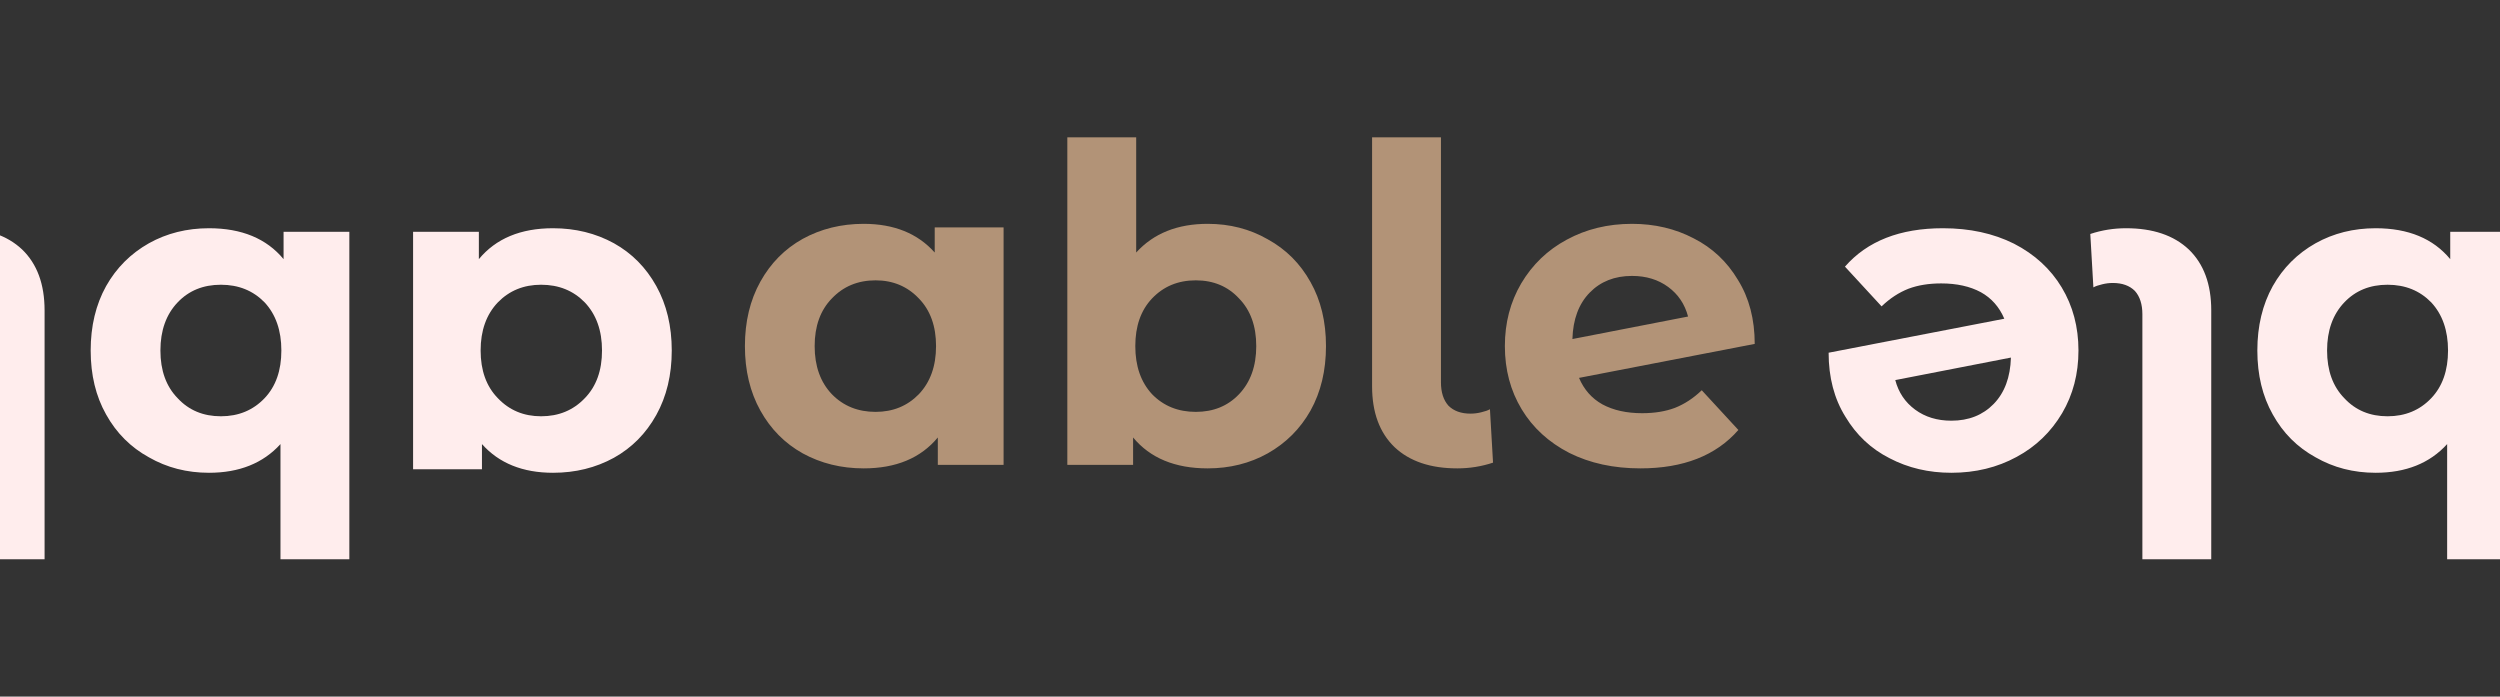 <svg width="1920" height="535" viewBox="0 0 1920 535" fill="none" xmlns="http://www.w3.org/2000/svg">
<rect x="0" y="0" width="1920" height="535" fill="#333333" stroke="none"/>
<path d="M770.747 174.618V357H720.236V335.982C707.128 351.802 688.144 359.712 663.284 359.712C646.108 359.712 630.514 355.87 616.502 348.186C602.716 340.502 591.868 329.541 583.958 315.303C576.048 301.065 572.093 284.567 572.093 265.809C572.093 247.051 576.048 230.553 583.958 216.315C591.868 202.077 602.716 191.116 616.502 183.432C630.514 175.748 646.108 171.906 663.284 171.906C686.562 171.906 704.755 179.251 717.863 193.941V174.618H770.747ZM672.437 316.32C685.771 316.32 696.845 311.8 705.659 302.76C714.473 293.494 718.88 281.177 718.88 265.809C718.88 250.441 714.473 238.237 705.659 229.197C696.845 219.931 685.771 215.298 672.437 215.298C658.877 215.298 647.69 219.931 638.876 229.197C630.062 238.237 625.655 250.441 625.655 265.809C625.655 281.177 630.062 293.494 638.876 302.76C647.69 311.8 658.877 316.32 672.437 316.32ZM927.51 171.906C944.46 171.906 959.828 175.861 973.614 183.771C987.626 191.455 998.587 202.416 1006.5 216.654C1014.41 230.666 1018.36 247.051 1018.36 265.809C1018.36 284.567 1014.41 301.065 1006.5 315.303C998.587 329.315 987.626 340.276 973.614 348.186C959.828 355.87 944.46 359.712 927.51 359.712C902.424 359.712 883.327 351.802 870.219 335.982V357H819.708V105.462H872.592V193.941C885.926 179.251 904.232 171.906 927.51 171.906ZM918.357 316.32C931.917 316.32 942.991 311.8 951.579 302.76C960.393 293.494 964.8 281.177 964.8 265.809C964.8 250.441 960.393 238.237 951.579 229.197C942.991 219.931 931.917 215.298 918.357 215.298C904.797 215.298 893.61 219.931 884.796 229.197C876.208 238.237 871.914 250.441 871.914 265.809C871.914 281.177 876.208 293.494 884.796 302.76C893.61 311.8 904.797 316.32 918.357 316.32ZM1119.19 359.712C1098.62 359.712 1082.58 354.288 1071.05 343.44C1059.53 332.366 1053.76 316.772 1053.76 296.658V105.462H1106.65V293.607C1106.65 301.291 1108.57 307.28 1112.41 311.574C1116.48 315.642 1122.13 317.676 1129.36 317.676C1132.07 317.676 1134.78 317.337 1137.5 316.659C1140.43 315.981 1142.69 315.19 1144.28 314.286L1146.65 355.305C1137.84 358.243 1128.68 359.712 1119.19 359.712ZM1261.17 317.337C1270.66 317.337 1279.03 315.981 1286.26 313.269C1293.72 310.331 1300.61 305.811 1306.94 299.709L1335.07 330.219C1317.9 349.881 1292.81 359.712 1259.82 359.712C1239.25 359.712 1221.06 355.757 1205.24 347.847C1189.42 339.711 1177.21 328.524 1168.62 314.286C1160.04 300.048 1155.74 283.889 1155.74 265.809C1155.74 247.955 1159.92 231.909 1168.29 217.671C1176.87 203.207 1188.51 192.02 1203.2 184.11C1218.12 175.974 1234.84 171.906 1253.37 171.906C1270.78 171.906 1286.6 175.635 1300.83 183.093C1315.07 190.325 1326.37 200.947 1334.73 214.959C1343.32 228.745 1347.62 245.13 1347.62 264.114L1212.69 290.217C1216.54 299.257 1222.53 306.037 1230.66 310.557C1239.02 315.077 1249.19 317.337 1261.17 317.337ZM1253.37 211.908C1240.04 211.908 1229.19 216.202 1220.83 224.79C1212.47 233.378 1208.06 245.243 1207.61 260.385L1296.43 243.096C1293.94 233.604 1288.86 226.033 1281.17 220.383C1273.49 214.733 1264.22 211.908 1253.37 211.908Z" fill="#B29377"/>
<path d="M1981.25 360.382L1981.25 178L2031.76 178L2031.76 199.018C2044.87 183.198 2063.86 175.288 2088.72 175.288C2105.89 175.288 2121.49 179.13 2135.5 186.814C2149.28 194.498 2160.13 205.459 2168.04 219.697C2175.95 233.935 2179.91 250.433 2179.91 269.191C2179.91 287.949 2175.95 304.447 2168.04 318.685C2160.13 332.923 2149.28 343.884 2135.5 351.568C2121.49 359.252 2105.89 363.094 2088.72 363.094C2065.44 363.094 2047.25 355.749 2034.14 341.059L2034.14 360.382L1981.25 360.382ZM2079.56 218.68C2066.23 218.68 2055.16 223.2 2046.34 232.24C2037.53 241.506 2033.12 253.823 2033.12 269.191C2033.12 284.559 2037.53 296.763 2046.34 305.803C2055.16 315.069 2066.23 319.702 2079.56 319.702C2093.12 319.702 2104.31 315.069 2113.12 305.803C2121.94 296.763 2126.35 284.559 2126.35 269.191C2126.35 253.823 2121.94 241.506 2113.12 232.24C2104.31 223.2 2093.12 218.68 2079.56 218.68ZM1824.49 363.094C1807.54 363.094 1792.17 359.139 1778.39 351.229C1764.37 343.545 1753.41 332.584 1745.5 318.346C1737.59 304.334 1733.64 287.949 1733.64 269.191C1733.64 250.433 1737.59 233.935 1745.5 219.697C1753.41 205.685 1764.37 194.724 1778.39 186.814C1792.17 179.13 1807.54 175.288 1824.49 175.288C1849.58 175.288 1868.67 183.198 1881.78 199.018L1881.78 178L1932.29 178L1932.29 429.538L1879.41 429.538L1879.41 341.059C1866.07 355.749 1847.77 363.094 1824.49 363.094ZM1833.64 218.68C1820.08 218.68 1809.01 223.2 1800.42 232.24C1791.61 241.506 1787.2 253.823 1787.2 269.191C1787.2 284.559 1791.61 296.763 1800.42 305.803C1809.01 315.069 1820.08 319.702 1833.64 319.702C1847.2 319.702 1858.39 315.069 1867.2 305.803C1875.79 296.763 1880.09 284.559 1880.09 269.191C1880.09 253.823 1875.79 241.506 1867.2 232.24C1858.39 223.2 1847.2 218.68 1833.64 218.68ZM1632.81 175.288C1653.38 175.288 1669.42 180.712 1680.95 191.56C1692.47 202.634 1698.24 218.228 1698.24 238.342L1698.24 429.538L1645.35 429.538L1645.35 241.393C1645.35 233.709 1643.43 227.72 1639.59 223.426C1635.52 219.358 1629.87 217.324 1622.64 217.324C1619.93 217.324 1617.22 217.663 1614.5 218.341C1611.57 219.019 1609.31 219.81 1607.72 220.714L1605.35 179.695C1614.16 176.757 1623.32 175.288 1632.81 175.288ZM1490.83 217.663C1481.34 217.663 1472.97 219.019 1465.74 221.731C1458.28 224.669 1451.39 229.189 1445.06 235.291L1416.93 204.781C1434.1 185.119 1459.19 175.288 1492.18 175.288C1512.75 175.288 1530.94 179.243 1546.76 187.153C1562.58 195.289 1574.79 206.476 1583.38 220.714C1591.96 234.952 1596.26 251.111 1596.26 269.191C1596.26 287.045 1592.08 303.091 1583.71 317.329C1575.13 331.793 1563.49 342.98 1548.8 350.89C1533.88 359.026 1517.16 363.094 1498.63 363.094C1481.22 363.094 1465.4 359.365 1451.17 351.907C1436.93 344.675 1425.63 334.053 1417.27 320.041C1408.68 306.255 1404.38 289.87 1404.38 270.886L1539.31 244.783C1535.46 235.743 1529.47 228.963 1521.34 224.443C1512.98 219.923 1502.81 217.663 1490.83 217.663ZM1498.63 323.092C1511.96 323.092 1522.81 318.798 1531.17 310.21C1539.53 301.622 1543.94 289.757 1544.39 274.615L1455.57 291.904C1458.06 301.396 1463.14 308.967 1470.83 314.617C1478.51 320.267 1487.78 323.092 1498.63 323.092Z" fill="#FFEDED"/>
<path d="M317.253 360.382L317.253 178L367.764 178L367.764 199.018C380.872 183.198 399.856 175.288 424.716 175.288C441.892 175.288 457.486 179.13 471.498 186.814C485.284 194.498 496.132 205.459 504.042 219.697C511.952 233.935 515.907 250.433 515.907 269.191C515.907 287.949 511.952 304.447 504.042 318.685C496.132 332.923 485.284 343.884 471.498 351.568C457.486 359.252 441.892 363.094 424.716 363.094C401.438 363.094 383.245 355.749 370.137 341.059L370.137 360.382L317.253 360.382ZM415.563 218.68C402.229 218.68 391.155 223.2 382.341 232.24C373.527 241.506 369.12 253.823 369.12 269.191C369.12 284.559 373.527 296.763 382.341 305.803C391.155 315.069 402.229 319.702 415.563 319.702C429.123 319.702 440.31 315.069 449.124 305.803C457.938 296.763 462.345 284.559 462.345 269.191C462.345 253.823 457.938 241.506 449.124 232.24C440.31 223.2 429.123 218.68 415.563 218.68ZM160.49 363.094C143.54 363.094 128.172 359.139 114.386 351.229C100.374 343.545 89.413 332.584 81.503 318.346C73.593 304.334 69.638 287.949 69.638 269.191C69.638 250.433 73.593 233.935 81.503 219.697C89.413 205.685 100.374 194.724 114.386 186.814C128.172 179.13 143.54 175.288 160.49 175.288C185.576 175.288 204.673 183.198 217.781 199.018L217.781 178L268.292 178L268.292 429.538L215.408 429.538L215.408 341.059C202.074 355.749 183.768 363.094 160.49 363.094ZM169.643 218.68C156.083 218.68 145.009 223.2 136.421 232.24C127.607 241.506 123.2 253.823 123.2 269.191C123.2 284.559 127.607 296.763 136.421 305.803C145.009 315.069 156.083 319.702 169.643 319.702C183.203 319.702 194.39 315.069 203.204 305.803C211.792 296.763 216.086 284.559 216.086 269.191C216.086 253.823 211.792 241.506 203.204 232.24C194.39 223.2 183.203 218.68 169.643 218.68ZM-31.191 175.288C-10.625 175.288 5.421 180.712 16.947 191.56C28.473 202.634 34.236 218.228 34.236 238.342L34.236 429.538L-18.648 429.538L-18.648 241.393C-18.648 233.709 -20.569 227.72 -24.411 223.426C-28.479 219.358 -34.129 217.324 -41.361 217.324C-44.073 217.324 -46.785 217.663 -49.497 218.341C-52.435 219.019 -54.695 219.81 -56.277 220.714L-58.65 179.695C-49.836 176.757 -40.683 175.288 -31.191 175.288ZM-173.171 217.663C-182.663 217.663 -191.025 219.019 -198.257 221.731C-205.715 224.669 -212.608 229.189 -218.936 235.291L-247.073 204.781C-229.897 185.119 -204.811 175.288 -171.815 175.288C-151.249 175.288 -133.056 179.243 -117.236 187.153C-101.416 195.289 -89.212 206.476 -80.624 220.714C-72.036 234.952 -67.742 251.111 -67.742 269.191C-67.742 287.045 -71.923 303.091 -80.285 317.329C-88.873 331.793 -100.512 342.98 -115.202 350.89C-130.118 359.026 -146.842 363.094 -165.374 363.094C-182.776 363.094 -198.596 359.365 -212.834 351.907C-227.072 344.675 -238.372 334.053 -246.734 320.041C-255.322 306.255 -259.616 289.87 -259.616 270.886L-124.694 244.783C-128.536 235.743 -134.525 228.963 -142.661 224.443C-151.023 219.923 -161.193 217.663 -173.171 217.663ZM-165.374 323.092C-152.04 323.092 -141.192 318.798 -132.83 310.21C-124.468 301.622 -120.061 289.757 -119.609 274.615L-208.427 291.904C-205.941 301.396 -200.856 308.967 -193.172 314.617C-185.488 320.267 -176.222 323.092 -165.374 323.092Z" fill="#FFEDED"/>
</svg>
